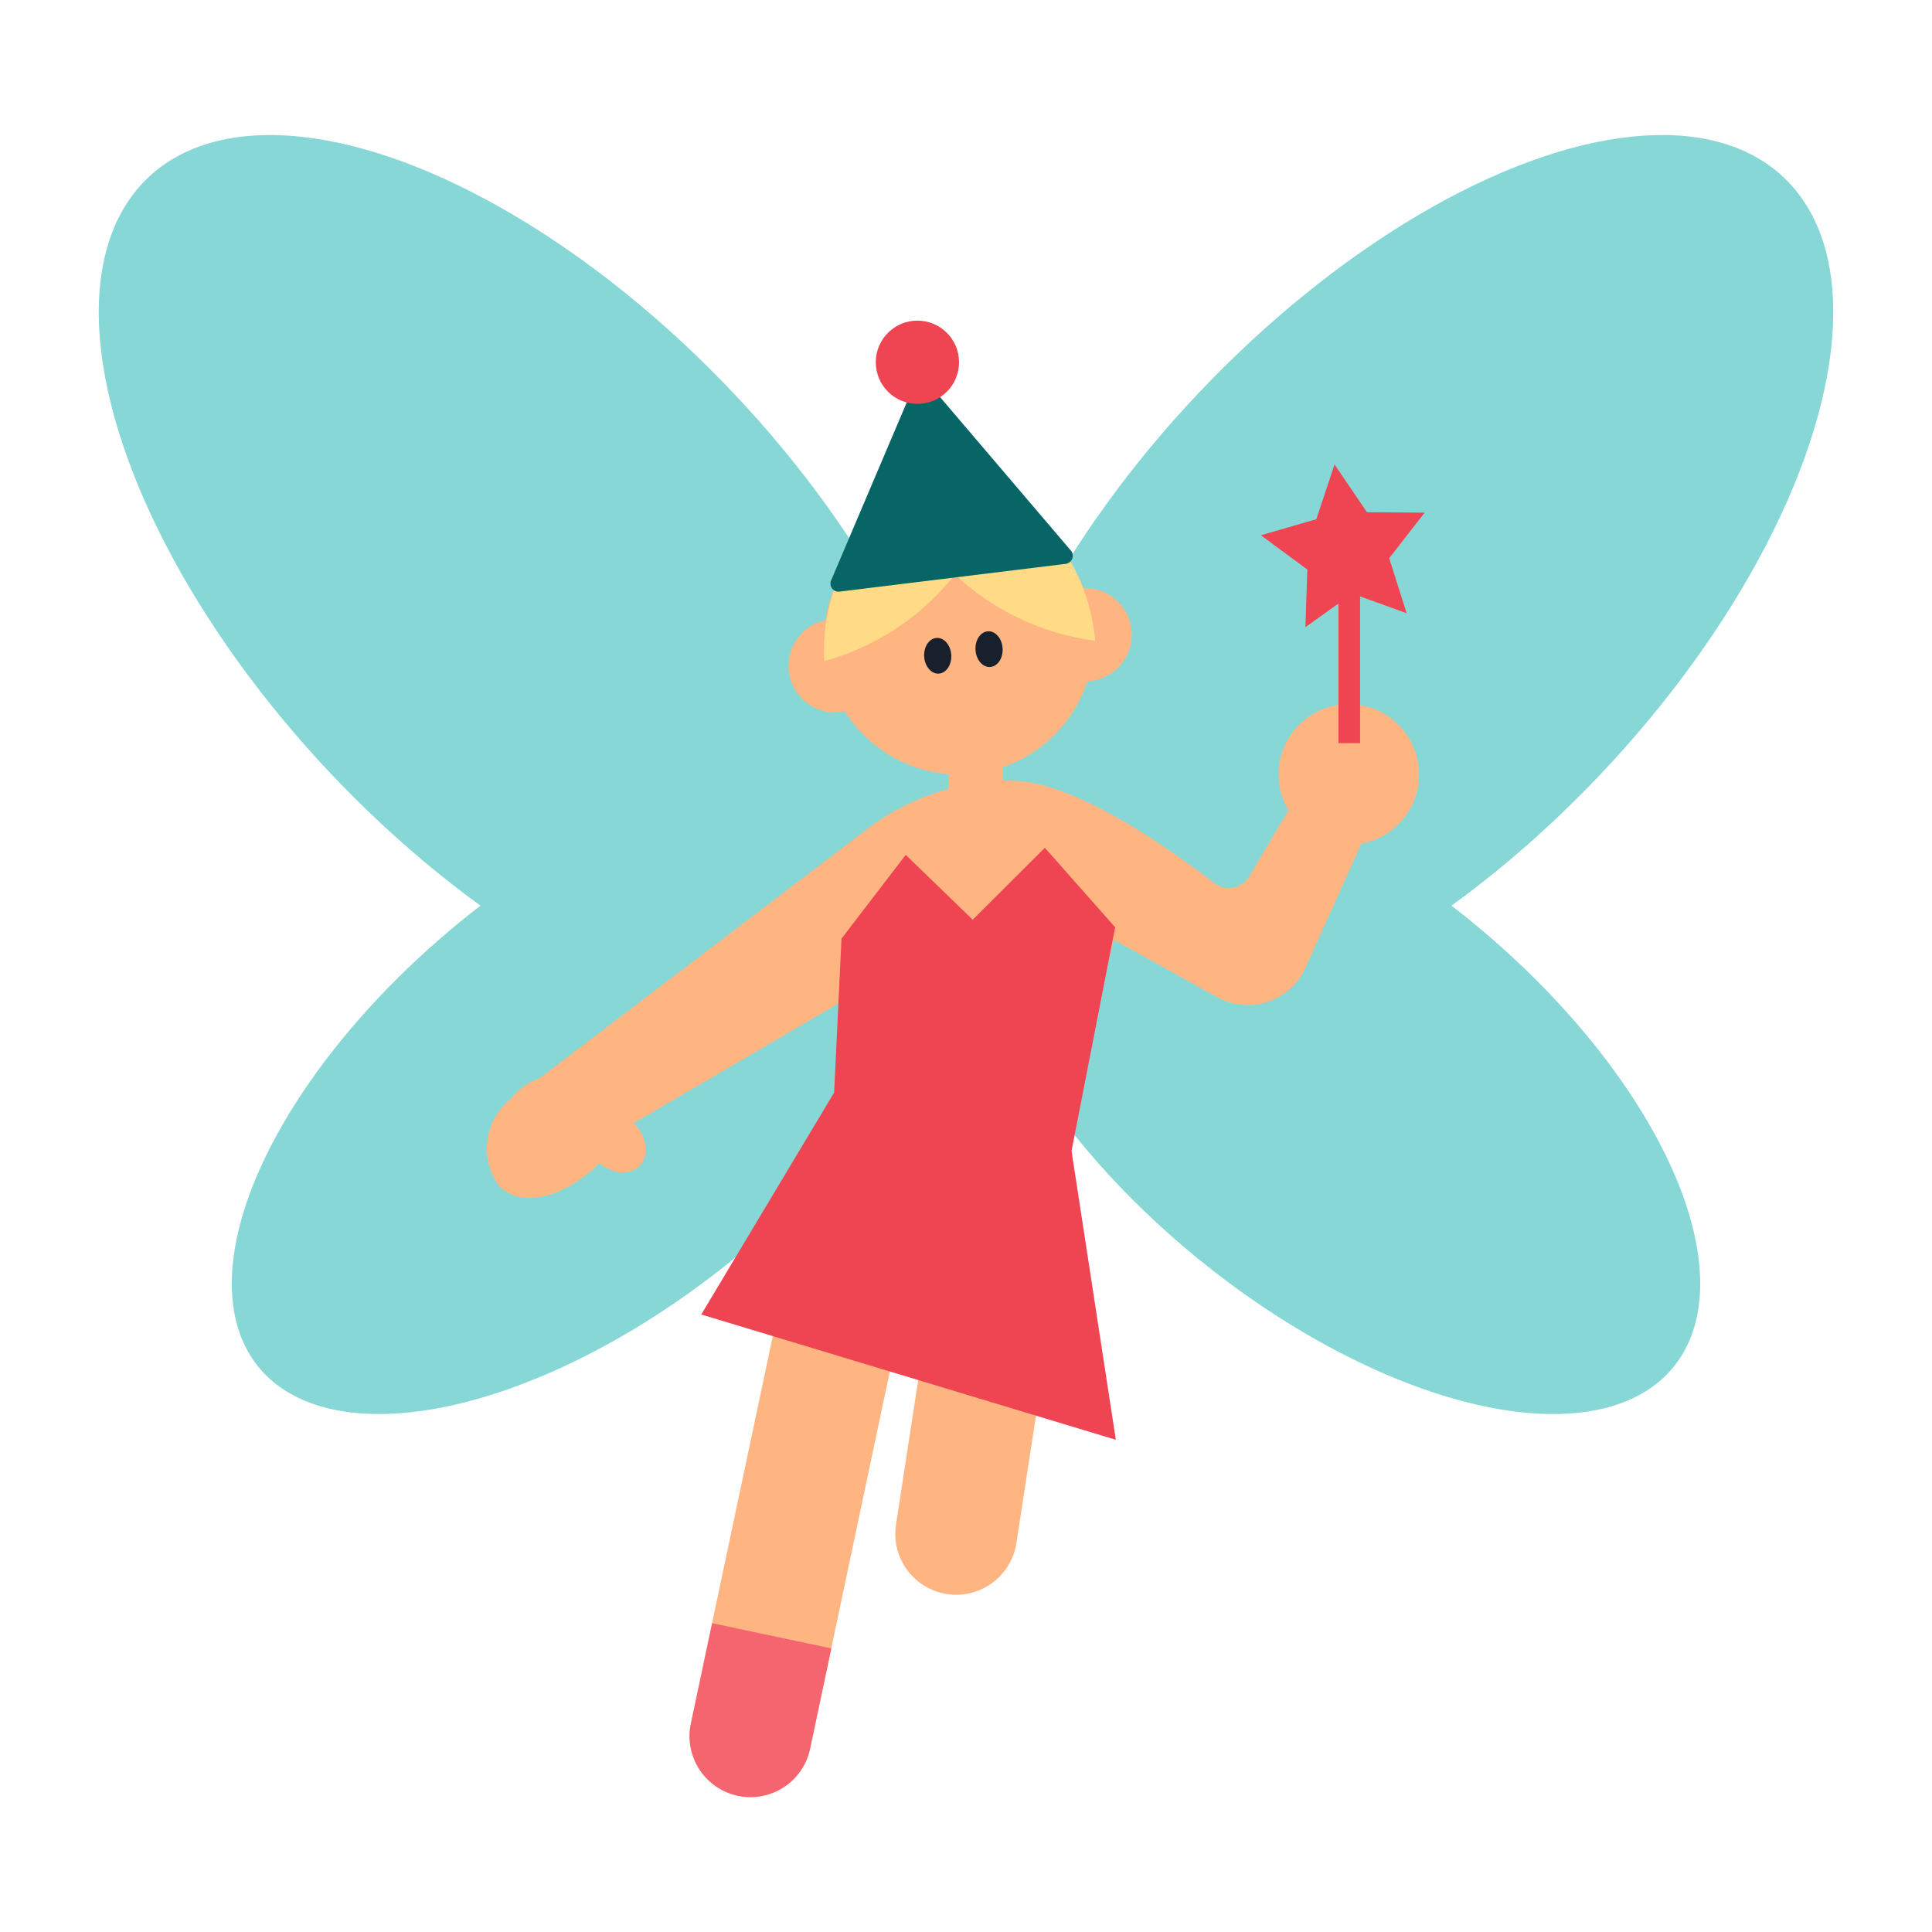 <svg id="Layer_1" data-name="Layer 1" xmlns="http://www.w3.org/2000/svg" viewBox="0 0 40 40"><defs><style>.cls-1{fill:#88d7d7;}.cls-2{fill:#ffb582;}.cls-3{fill:#ffdb87;}.cls-4{fill:#076565;}.cls-5{fill:#ef4452;}.cls-6{fill:#17202c;}.cls-7{fill:#f56570;}.cls-8{fill:none;}</style></defs><ellipse class="cls-1" cx="11.02" cy="12.081" rx="5.735" ry="11.571" transform="translate(-5.287 10.874) rotate(-43.396)"/><ellipse class="cls-1" cx="12.372" cy="22.564" rx="9.067" ry="4.494" transform="translate(-11.491 12.932) rotate(-39.284)"/><ellipse class="cls-1" cx="28.98" cy="12.081" rx="11.571" ry="5.735" transform="translate(0.291 24.838) rotate(-46.604)"/><ellipse class="cls-1" cx="27.628" cy="22.564" rx="4.494" ry="9.067" transform="translate(-7.33 29.662) rotate(-50.716)"/><circle class="cls-2" cx="19.856" cy="13.242" r="2.793"/><rect class="cls-2" x="19.636" y="15.577" width="1.129" height="1.359"/><path class="cls-2" d="M18.064,17.08l-7.019,5.339,1.106,1.4,5.424-3.169v3.169h4.3l1.188-4.36L25.2,20.645a1.309,1.309,0,0,0,1.828-.608L28.36,17.08l-1.574-.489-.915,1.54a.5.5,0,0,1-.742.145c-.884-.684-2.885-2.113-4.192-2.113A4.978,4.978,0,0,0,18.064,17.08Z"/><circle class="cls-2" cx="17.29" cy="13.785" r="0.966"/><circle class="cls-2" cx="22.465" cy="13.142" r="0.966"/><path class="cls-3" d="M17.065,13.687a5.207,5.207,0,0,0,2.658-1.732l-1.995-.683A3.979,3.979,0,0,0,17.065,13.687Z"/><path class="cls-3" d="M22.675,13.266a5.253,5.253,0,0,1-2.9-1.367l1.9-.956A4.022,4.022,0,0,1,22.675,13.266Z"/><path class="cls-4" d="M19.034,7.718l-1.827,4.3a.167.167,0,0,0,.174.231l4.683-.575a.168.168,0,0,0,.107-.275Z"/><circle class="cls-5" cx="18.994" cy="7.5" r="0.862"/><circle class="cls-2" cx="27.925" cy="16.035" r="1.455"/><path class="cls-2" d="M12.148,24.313c-.626.5-1.379.678-1.812.245a1.317,1.317,0,0,1,.245-1.813,1.317,1.317,0,0,1,1.812-.245A1.224,1.224,0,0,1,12.148,24.313Z"/><rect class="cls-5" x="27.712" y="11.872" width="0.447" height="3.513"/><polygon class="cls-5" points="29.123 12.696 27.999 12.29 27.027 12.985 27.067 11.791 26.105 11.082 27.253 10.75 27.63 9.616 28.301 10.605 29.496 10.614 28.762 11.557 29.123 12.696"/><ellipse class="cls-2" cx="12.717" cy="23.622" rx="0.552" ry="0.737" transform="translate(-12.979 15.911) rotate(-45)"/><ellipse class="cls-6" cx="19.415" cy="13.577" rx="0.281" ry="0.37" transform="translate(-0.789 1.204) rotate(-3.481)"/><ellipse class="cls-6" cx="20.477" cy="13.44" rx="0.281" ry="0.37" transform="translate(-0.778 1.268) rotate(-3.481)"/><path class="cls-2" d="M15.113,26.694h2.521a0,0,0,0,1,0,0v9.34a1.261,1.261,0,0,1-1.261,1.261h0a1.261,1.261,0,0,1-1.261-1.261v-9.34a0,0,0,0,1,0,0Z" transform="translate(6.975 -2.696) rotate(11.943)"/><path class="cls-2" d="M19.028,24.064h2.521a0,0,0,0,1,0,0v7.73a1.261,1.261,0,0,1-1.261,1.261h0a1.261,1.261,0,0,1-1.261-1.261v-7.73A0,0,0,0,1,19.028,24.064Z" transform="translate(4.575 -2.751) rotate(8.739)"/><polygon class="cls-5" points="23.102 29.809 22.185 23.829 23.088 19.199 21.632 17.552 20.139 19.042 18.752 17.699 17.422 19.434 17.27 22.62 14.519 27.215 23.102 29.809"/><path class="cls-7" d="M14.367,33.831h2.521a0,0,0,0,1,0,0v2.124a1.261,1.261,0,0,1-1.261,1.261h0a1.261,1.261,0,0,1-1.261-1.261V33.831A0,0,0,0,1,14.367,33.831Z" transform="translate(7.69 -2.465) rotate(11.943)"/><rect class="cls-8" width="40" height="40"/></svg>